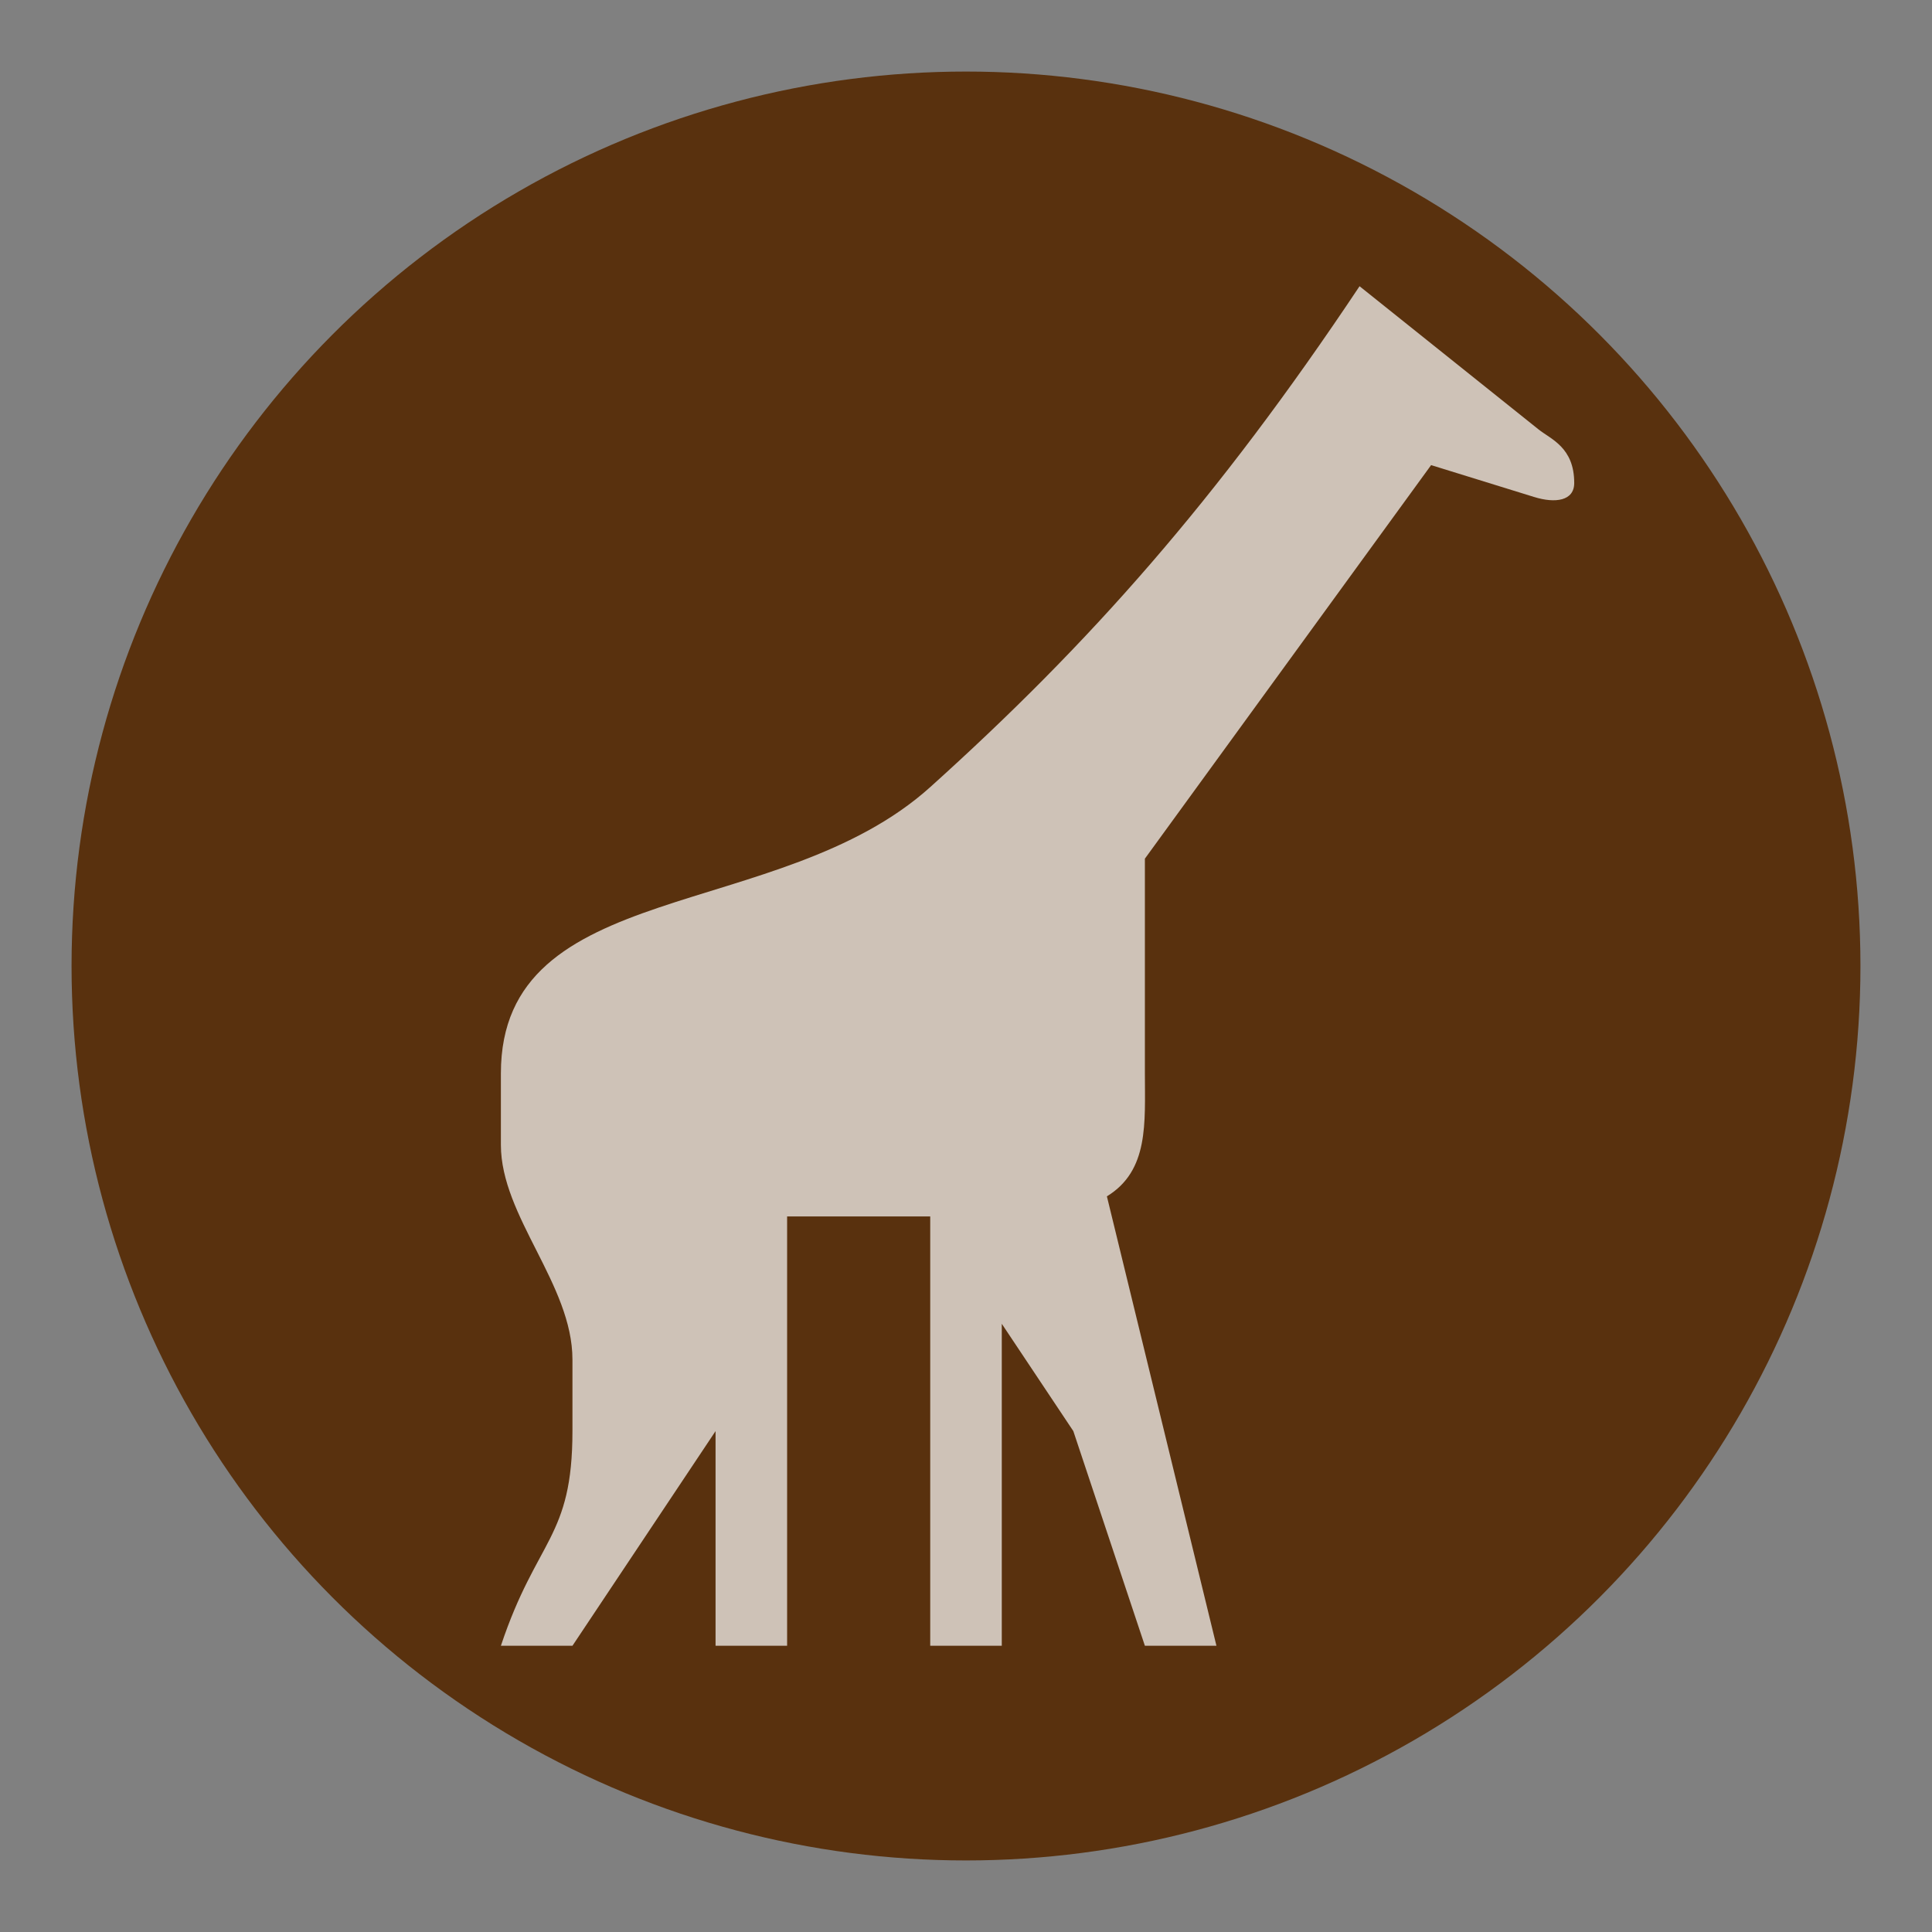 <?xml version="1.0" encoding="UTF-8" standalone="no"?>
<svg width="27px" height="27px" viewBox="0 0 27 27" version="1.1" xmlns="http://www.w3.org/2000/svg" xmlns:xlink="http://www.w3.org/1999/xlink" xmlns:sketch="http://www.bohemiancoding.com/sketch/ns">
    <rect x="0" y="0" width="27" height="27" fill="#808080" stroke="none"/>
    <!-- Generator: Sketch 3.4.2 (15857) - http://www.bohemiancoding.com/sketch -->
    <title>zoo-l</title>
    <desc>Created with Sketch.</desc>
    <defs></defs>
    <g id="POI" stroke="none" stroke-width="1" fill="none" fill-rule="evenodd" sketch:type="MSPage">
        <g id="zoo-l-copy" sketch:type="MSLayerGroup">
            <circle id="Oval-1-Copy-39" opacity="0" fill="#FFFFFF" sketch:type="MSShapeGroup" cx="13.5" cy="13.5" r="13.5"></circle>
            <circle id="Oval-1-Copy-38" fill="#59310E" sketch:type="MSShapeGroup" cx="13.5" cy="13.5" r="12.5"></circle>
            <path d="M19,4 C17,7 15.216,9.005 13,11 C10.883,12.905 7,12.251 7,15 L7,16 C7,17 8,17.951 8,19 L8,20 C8,21.5 7.5,21.5 7,23 L8,23 L10,20 L10,23 L11,23 L11,21.5 L11,17 L13,17 L13,23 L14,23 L14,20 L14,18.5 L15,20 L16,23 L17,23 L15.469,16.719 C16.058,16.359 16,15.694 16,15 L16,12 L20,6.5 L21.438,6.945 C21.737,7.038 22,7 22,6.75 C22,6.25 21.673,6.139 21.5,6 L19,4 Z" id="path10847-43-3-9" opacity="0.7" fill="#FFFFFF" sketch:type="MSShapeGroup"></path>
        </g>
    </g>
</svg>